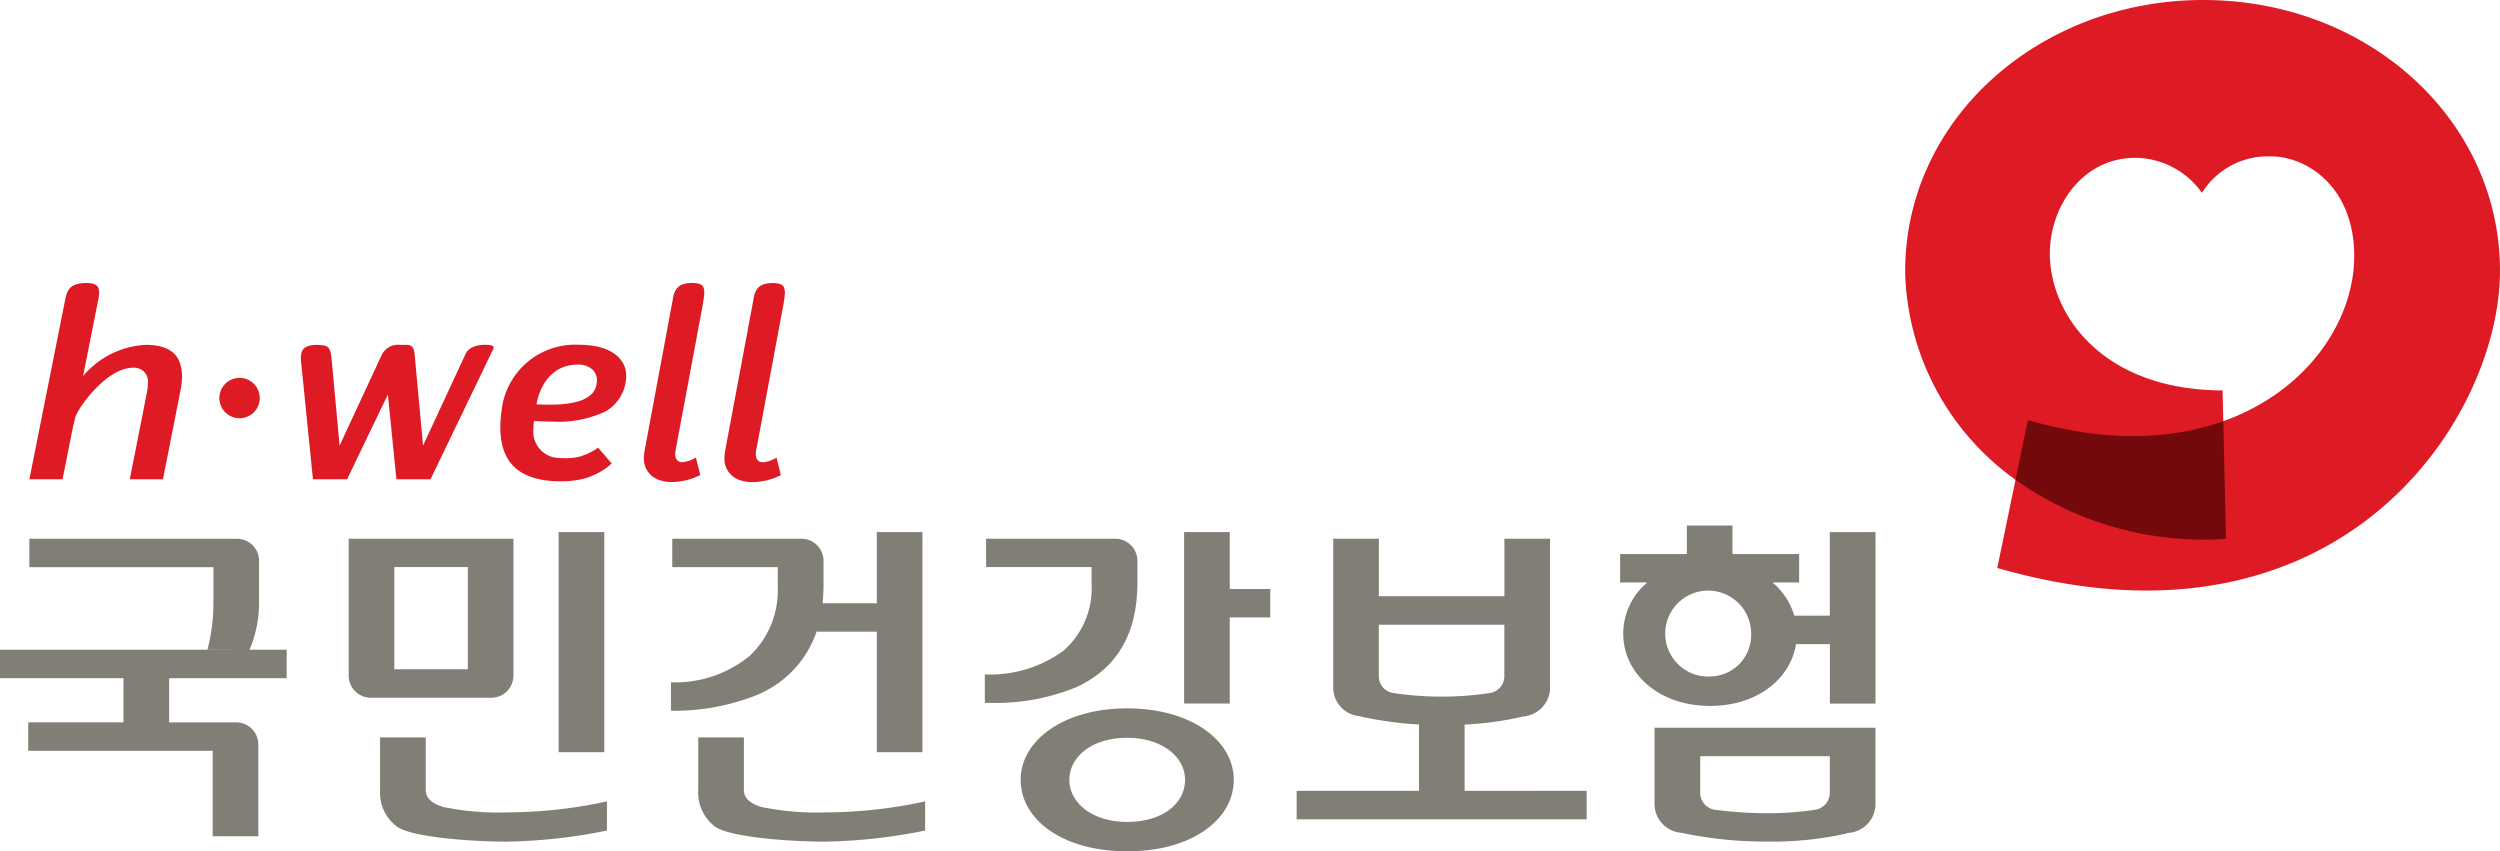 <svg xmlns="http://www.w3.org/2000/svg" width="173.425" height="59.057" viewBox="0 0 173.425 59.057">
  <defs>
    <style>
      .cls-1 {
        fill: #817e76;
      }

      .cls-2 {
        fill: #de1a24;
      }

      .cls-3 {
        fill: #74090b;
      }
    </style>
  </defs>
  <g id="partners_logo17" transform="translate(-83.914 -197.41)">
    <g id="그룹_6453" data-name="그룹 6453" transform="translate(83.914 233.86)">
      <path id="패스_6345" data-name="패스 6345" class="cls-1" d="M155.962,310.016v0a18.749,18.749,0,0,1-4.385-.364c-.834-.229-1.269-.634-1.269-1.18,0,0,0,0,0,0h0v-3.659h-3.168v3.659A2.956,2.956,0,0,0,148.3,311c1.134.8,5.634,1.048,7.558,1.046h.1a37.649,37.649,0,0,0,6.922-.771v-2.022A32.774,32.774,0,0,1,155.962,310.016Zm6.732-19.444h-3.167v15.27h3.167Zm-6.3,9.959v-9.5H144.963v9.5a1.536,1.536,0,0,0,1.534,1.532h8.361A1.534,1.534,0,0,0,156.391,300.531Zm-3.166-.442h-5.1V293h5.1Z" transform="translate(-120.775 -290.111)"/>
      <path id="패스_6346" data-name="패스 6346" class="cls-1" d="M103.8,301.407v-1.972H83.914v1.972h8.565v3.064H85.872v1.972H98.666v5.93h3.167V306a1.532,1.532,0,0,0-1.529-1.527H95.647v-3.064Zm-5.082-5.241a12.878,12.878,0,0,1-.413,3.258l2.919.011a8.352,8.352,0,0,0,.66-3.27l0-.053v-2.844a1.534,1.534,0,0,0-1.534-1.533h-14.4v1.975H98.719Z" transform="translate(-83.914 -290.812)"/>
      <path id="패스_6347" data-name="패스 6347" class="cls-1" d="M317.689,302.423h0c-.012,0-.02-.007-.032-.008C317.669,302.416,317.677,302.422,317.689,302.423Zm4.9,6.8V304.63h.021l.152-.009a22.909,22.909,0,0,0,3.733-.518c.049-.013.1-.029.163-.04a2.013,2.013,0,0,0,1.857-2.08V291.736h-3.167v3.988H316.64v-3.988h-3.165v10.247a1.983,1.983,0,0,0,1.721,2.046,25.921,25.921,0,0,0,4.058.586l.171.01v4.6h-8.488V311.2h20.119v-1.975Zm-4.876-6.775h-.009a1.175,1.175,0,0,1-1.068-1.143.157.157,0,0,1,0-.031V297.7h8.708V301.3a1.181,1.181,0,0,1-1.081,1.148,22.332,22.332,0,0,1-6.553,0Z" transform="translate(-220.988 -290.814)"/>
      <path id="패스_6348" data-name="패스 6348" class="cls-1" d="M211.493,297.481h4.176v8.361h3.167v-15.27h-3.166v4.937h-3.76c.025-.245.043-.5.051-.757l.005-.176h.008v-2.01a1.536,1.536,0,0,0-1.534-1.534h-8.96v1.973H208.8v1.384a6.265,6.265,0,0,1-1.945,4.768,8.166,8.166,0,0,1-5.464,1.836v1.973a15.523,15.523,0,0,0,5.812-1.034A7.328,7.328,0,0,0,211.493,297.481Zm.611,12.535v0a18.758,18.758,0,0,1-4.386-.364c-.834-.229-1.269-.634-1.269-1.18v0h0v-3.659h-3.166v3.659A2.954,2.954,0,0,0,204.442,311c1.133.8,5.634,1.048,7.559,1.046h.1a37.653,37.653,0,0,0,6.922-.771v-2.022A32.786,32.786,0,0,1,212.1,310.016Z" transform="translate(-154.845 -290.111)"/>
      <path id="패스_6349" data-name="패스 6349" class="cls-1" d="M369.958,308.652a2,2,0,0,0,1.817,2.07,28.384,28.384,0,0,0,6.033.617,23.761,23.761,0,0,0,5.385-.54,1.532,1.532,0,0,1,.234-.067,2.009,2.009,0,0,0,1.856-2.078v-5.215H369.958Zm3.168-.7v-2.538h8.99v2.538c0,.011,0,.022,0,.034a1.2,1.2,0,0,1-1.155,1.16l-.031.007a20.506,20.506,0,0,1-3.122.216,26.7,26.7,0,0,1-3.52-.221,1.2,1.2,0,0,1-1.163-1.162A.186.186,0,0,1,373.126,307.95Zm8.99-18.08v5.793H379.65a4.746,4.746,0,0,0-1.507-2.3h1.846v-1.973h-4.627v-1.979H372.2v1.979h-4.629v1.973h1.885a4.626,4.626,0,0,0-1.67,3.547c0,2.77,2.462,5.016,6.026,5.016,3.26,0,5.572-1.864,5.961-4.287h2.348v4.126h3.166V289.869Zm-8.309,10.016a2.981,2.981,0,1,1,2.853-2.979A2.879,2.879,0,0,1,373.807,299.886Z" transform="translate(-255.182 -289.408)"/>
      <path id="패스_6350" data-name="패스 6350" class="cls-1" d="M266.916,294.571l.005-.178h.008v-1.826a1.535,1.535,0,0,0-1.534-1.534h-8.961V293h7.318v1.2c0,.006,0,.009,0,.011a5.744,5.744,0,0,1-1.95,4.588,8.615,8.615,0,0,1-5.458,1.647v1.974c.1,0,.216,0,.344,0h.018a14.776,14.776,0,0,0,6.009-1.1C264.9,300.3,266.785,298.374,266.916,294.571Zm6.419-.052v-3.947h-3.167v11.893h3.167v-5.973h2.81v-1.973Zm-7.113,8.281c-4.4,0-7.392,2.22-7.392,4.959s2.887,4.959,7.392,4.959,7.392-2.22,7.392-4.959S270.636,302.8,266.222,302.8Zm0,7.878c-2.4,0-4.012-1.306-4.012-2.919s1.586-2.918,4.012-2.918c2.384,0,4.013,1.306,4.013,2.918S268.706,310.678,266.222,310.678Z" transform="translate(-188.027 -290.111)"/>
    </g>
    <g id="그룹_6455" data-name="그룹 6455" transform="translate(216.076 197.41)">
      <path id="패스_6351" data-name="패스 6351" class="cls-2" d="M437.952,197.411c-11.272.1-20.56,8.345-20.467,18.979a18.231,18.231,0,0,0,7.654,14.3l-1.266,6.119c23.781,6.863,34.963-10.425,34.874-20.743C458.654,205.554,449.425,197.31,437.952,197.411Zm1.6,29.218-.051-2.135c-8.307-.023-11.946-5.221-11.982-9.441-.028-3.235,2.194-6.662,5.884-6.695a5.718,5.718,0,0,1,4.668,2.43,5.38,5.38,0,0,1,4.752-2.529c2.46-.022,5.769,2.046,5.811,6.836C448.67,219.6,445.424,224.533,439.55,226.629Z" transform="translate(-417.484 -197.41)"/>
      <g id="그룹_6454" data-name="그룹 6454" transform="translate(7.655 29.135)">
        <path id="패스_6352" data-name="패스 6352" class="cls-3" d="M451.408,279.182l-.192-8.154c-3.588,1.28-8.154,1.5-13.551-.084l-.86,4.149A22.48,22.48,0,0,0,451.408,279.182Z" transform="translate(-436.804 -270.945)"/>
      </g>
    </g>
    <g id="그룹_6456" data-name="그룹 6456" transform="translate(85.953 217.043)">
      <path id="패스_6353" data-name="패스 6353" class="cls-2" d="M125.134,264.979a1.4,1.4,0,1,0-1.4,1.4,1.4,1.4,0,0,0,1.4-1.4Z" transform="translate(-109.155 -256.998)"/>
      <path id="패스_6354" data-name="패스 6354" class="cls-2" d="M99.648,253.434c-.014-1.152-.49-2.17-2.477-2.181a6.049,6.049,0,0,0-4.388,2.17h0l1.045-5.253,0,.013a3.014,3.014,0,0,0,.07-.564c-.014-.432-.153-.638-.894-.655-1.012.013-1.294.37-1.444,1.066l-2.5,12.546h2.3l.741-3.724a4.426,4.426,0,0,0,.116-.489c.156-.695,2.177-3.5,4.005-3.524a.106.106,0,0,1,.023,0,.96.96,0,0,1,1.036,1.084,3.633,3.633,0,0,1-.071.643l-1.184,6.01h2.3l1.223-6.2A5,5,0,0,0,99.648,253.434Z" transform="translate(-89.06 -246.964)"/>
      <path id="패스_6355" data-name="패스 6355" class="cls-2" d="M149.411,257.784l0,0h-.018c-.878.006-1.23.306-1.392.651l-2.942,6.34-.589-6.386c-.057-.5-.26-.569-.484-.6h-.5a1.271,1.271,0,0,0-1.278.662l-2.937,6.326-.56-6.071c-.1-.823-.237-.893-1.044-.917-.891.016-1.067.339-1.083.9a2.239,2.239,0,0,0,.013.246l.826,8.177h2.366l2.831-5.88.593,5.88h2.366l4.312-8.955h0v0l.036-.073a.3.3,0,0,0,.032-.117C149.954,257.9,149.917,257.793,149.411,257.784Z" transform="translate(-117.752 -253.497)"/>
      <path id="패스_6356" data-name="패스 6356" class="cls-2" d="M173.844,263.066l.081.006s.483.04,1.167.039a7.689,7.689,0,0,0,3.712-.7,2.853,2.853,0,0,0,1.441-2.43c0-.074,0-.149-.008-.223-.071-.953-.97-1.968-3.237-1.974a5.13,5.13,0,0,0-5.4,4.594,7.987,7.987,0,0,0-.085,1.141c.01,2.375,1.227,3.587,3.742,3.724.155.008.3.011.446.011a7.086,7.086,0,0,0,1.136-.086l.1-.017h0a4.215,4.215,0,0,0,1.043-.32,4.491,4.491,0,0,0,1.261-.813l-.949-1.1a4.047,4.047,0,0,1-1.3.632,4.149,4.149,0,0,1-.958.1c-.127,0-.262,0-.405-.013a1.825,1.825,0,0,1-1.817-2.06,3.937,3.937,0,0,1,.024-.441Zm.2-1.25s.383-2.557,2.711-2.655l.107,0a1.41,1.41,0,0,1,1.088.384,1.025,1.025,0,0,1,.265.7c0,.026,0,.05,0,.077-.039.643-.391,1.615-3.252,1.615h-.075q-.355,0-.763-.019l-.092,0Z" transform="translate(-138.847 -253.499)"/>
      <path id="패스_6357" data-name="패스 6357" class="cls-2" d="M196.686,258.664l-.009.063a2.485,2.485,0,0,0-.027.353,1.535,1.535,0,0,0,.941,1.5,2.556,2.556,0,0,0,1.021.19,4.549,4.549,0,0,0,1.947-.486l-.3-1.215a2.218,2.218,0,0,1-.937.324.488.488,0,0,1-.354-.129.6.6,0,0,1-.144-.439,1.728,1.728,0,0,1,.04-.348l1.9-10.162s0-.011,0-.02a.549.549,0,0,1,.012-.116,3.159,3.159,0,0,0,.065-.565c-.015-.435-.142-.638-.831-.655-.845.009-1.135.3-1.3.846Z" transform="translate(-154.022 -246.964)"/>
      <path id="패스_6358" data-name="패스 6358" class="cls-2" d="M210.8,258.63l-.014.1a2.408,2.408,0,0,0-.027.357,1.53,1.53,0,0,0,.941,1.5,2.552,2.552,0,0,0,1.021.19,4.56,4.56,0,0,0,1.948-.486l-.3-1.215a2.209,2.209,0,0,1-.935.324.487.487,0,0,1-.355-.129.6.6,0,0,1-.145-.439,1.745,1.745,0,0,1,.04-.348l1.9-10.168a.752.752,0,0,1,.012-.13,3.283,3.283,0,0,0,.066-.565c-.015-.435-.143-.638-.833-.655-.843.009-1.134.3-1.295.846Z" transform="translate(-162.541 -246.964)"/>
    </g>
  </g>
</svg>
